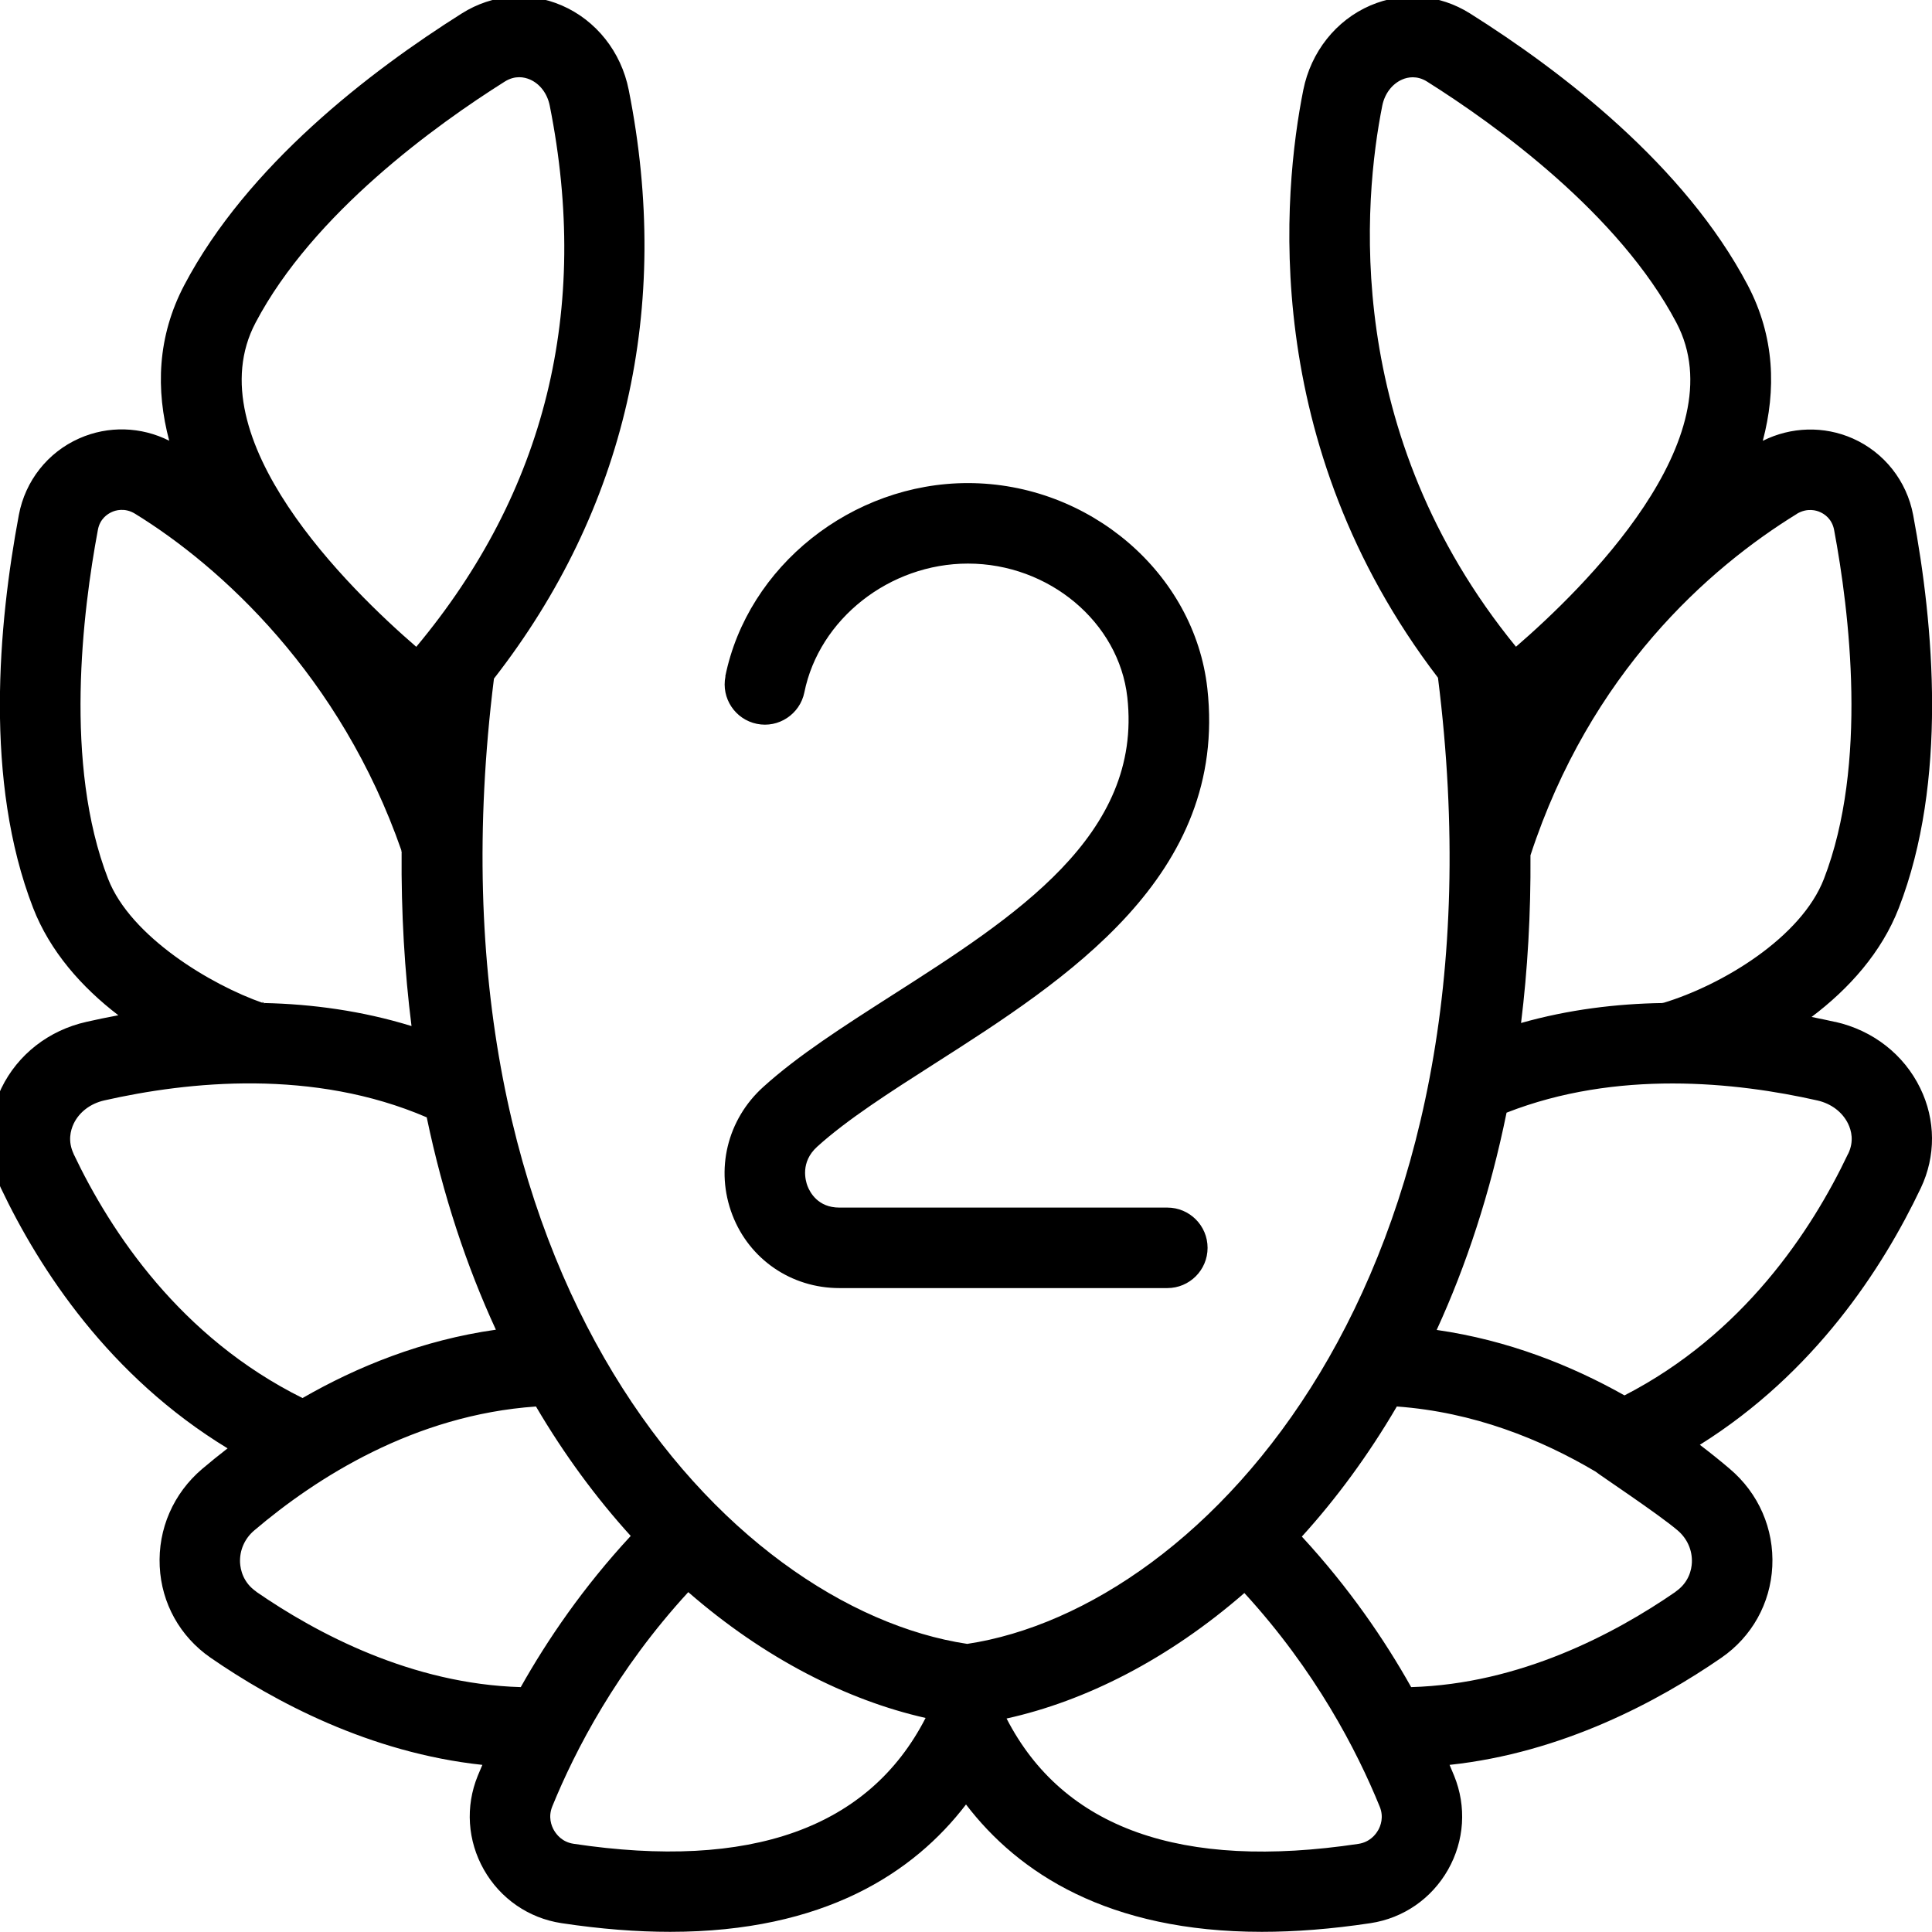 <?xml version="1.0" encoding="UTF-8"?>
<svg xmlns="http://www.w3.org/2000/svg" id="Layer_1" data-name="Layer 1" viewBox="0 0 24 24">
  <path d="m22.798,12.695c-.094-.021-.193-.042-.294-.062.465-.35.871-.803,1.084-1.354.609-1.571.433-3.521.178-4.881-.079-.423-.36-.778-.75-.951-.36-.159-.768-.146-1.118.029.167-.632.15-1.293-.188-1.935-.783-1.486-2.307-2.655-3.449-3.374-.379-.238-.83-.274-1.238-.099-.427.184-.738.576-.833,1.049-.253,1.268-.554,4.389,1.673,7.302.939,7.475-2.902,11.558-5.848,12.002-2.956-.445-6.811-4.526-5.879-11.991,1.635-2.099,2.213-4.61,1.674-7.314-.094-.473-.406-.865-.833-1.049-.408-.175-.859-.14-1.239.099-1.141.719-2.665,1.888-3.448,3.374-.338.642-.356,1.303-.188,1.935-.348-.176-.758-.189-1.118-.029-.391.173-.671.528-.75.951-.255,1.359-.432,3.31.177,4.881.209.539.604.986,1.059,1.334-.138.026-.271.053-.397.082-.468.105-.853.406-1.056.824-.191.394-.194.846-.006,1.241.483,1.016,1.348,2.34,2.816,3.233-.111.086-.216.171-.315.255-.358.304-.551.746-.528,1.212.022.459.253.872.632,1.134.788.544,1.977,1.181,3.376,1.331-.02.046-.039.091-.057.135-.156.382-.128.807.076,1.167.204.359.555.602.963.664.49.074.939.108,1.351.108,1.913,0,3.026-.734,3.675-1.582.649.849,1.762,1.582,3.675,1.582.412,0,.861-.034,1.351-.108.408-.062.758-.305.962-.664.204-.36.231-.785.076-1.166-.018-.044-.037-.09-.057-.136,1.4-.15,2.588-.787,3.377-1.331.379-.262.609-.675.632-1.134.023-.466-.169-.908-.528-1.212-.115-.098-.239-.198-.372-.299,1.425-.892,2.27-2.19,2.745-3.19.188-.395.185-.847-.007-1.24-.203-.418-.588-.719-1.056-.824ZM3.175,4.008c.715-1.359,2.247-2.46,3.096-2.995.064-.04.125-.054.179-.054.051,0,.097.013.132.028.125.054.217.175.247.325.506,2.537-.051,4.797-1.658,6.723-.826-.713-2.753-2.592-1.996-4.027Zm-1.832,6.91c-.552-1.423-.316-3.327-.127-4.336.025-.137.119-.197.172-.221.044-.021.162-.058.29.021,1.065.655,2.553,2.009,3.311,4.19.005.016.003.015,0,.009-.006.762.037,1.484.123,2.165-.616-.19-1.238-.273-1.829-.286.005.004.005.006-.015,0-.644-.223-1.646-.823-1.925-1.542Zm-.429,3.414c-.073-.155-.039-.289.002-.375.07-.144.208-.248.378-.287,1.051-.238,2.599-.396,4.007.21.203.973.497,1.853.859,2.638-.918.13-1.726.46-2.402.849-1.513-.751-2.38-2.056-2.845-3.035Zm2.27,5.44c-.166-.114-.197-.275-.202-.36-.007-.153.057-.3.177-.401.768-.653,1.986-1.434,3.499-1.539.355.604.753,1.141,1.177,1.608-.591.638-1.035,1.29-1.366,1.878-1.35-.039-2.527-.661-3.286-1.185Zm3.941,3.132c-.141-.021-.213-.115-.244-.169-.031-.054-.074-.164-.02-.296.285-.699.802-1.696,1.689-2.661.943.821,1.97,1.342,2.948,1.563-.703,1.37-2.175,1.893-4.374,1.563ZM22.321,6.383c.13-.078.246-.042.29-.021.053.023.147.084.173.221.189,1.009.424,2.913-.127,4.336-.28.724-1.257,1.317-2,1.541-.013.004-.013.003-.008,0-.566.009-1.161.08-1.754.248.081-.657.122-1.352.117-2.083,0,.002-.001.003,0,0,.742-2.266,2.213-3.566,3.309-4.241Zm-5.15-5.07c.03-.15.123-.271.247-.325.036-.016.081-.028.132-.028.054,0,.115.014.178.054.85.535,2.381,1.637,3.097,2.995.756,1.435-1.166,3.311-1.993,4.025-2.169-2.655-1.892-5.56-1.661-6.721Zm-.052,21.423c-.03.054-.103.147-.243.169-2.2.33-3.669-.191-4.372-1.557.979-.216,2.009-.736,2.954-1.559.882.962,1.397,1.955,1.681,2.653.054.131.011.241-.02.295Zm3.697-2.963c-.759.524-1.936,1.146-3.286,1.185-.329-.586-.771-1.234-1.358-1.87.426-.469.824-1.008,1.18-1.616.954.069,1.79.407,2.469.809.042.037.773.521,1.019.73.12.102.184.248.177.401-.004.085-.036.246-.202.36Zm2.142-5.441c-.458.965-1.307,2.245-2.778,3.002-.661-.372-1.446-.686-2.333-.813.368-.802.665-1.702.868-2.699,1.368-.536,2.848-.381,3.864-.151.17.039.308.144.378.287.042.086.076.22.002.374Zm-13.948-5.931c.278-1.368,1.573-2.4,3.013-2.4,1.509,0,2.815,1.12,2.975,2.55.259,2.331-1.761,3.623-3.385,4.66-.56.358-1.089.696-1.461,1.033-.213.192-.146.423-.121.489.031.08.131.268.395.268h4.075c.276,0,.5.224.5.5s-.224.5-.5.5h-4.075c-.594,0-1.116-.356-1.328-.908-.216-.562-.065-1.186.384-1.591.434-.393.997-.752,1.593-1.134,1.534-.98,3.12-1.994,2.929-3.706-.104-.932-.973-1.661-1.98-1.661-.974,0-1.848.688-2.032,1.6-.055.271-.321.446-.589.391-.271-.055-.446-.319-.391-.59Zm11.646,4.058s-.005,0-.008,0c.008-.004.028-.011.008,0Zm-1.645-1.835h0s0-.002,0,0Zm-14.022-.051v.009c-.006-.009-.015-.03,0-.009Zm-1.706,1.888c-.005,0-.01,0-.015,0-.029-.024.005-.008.015,0Z"/>
</svg>
